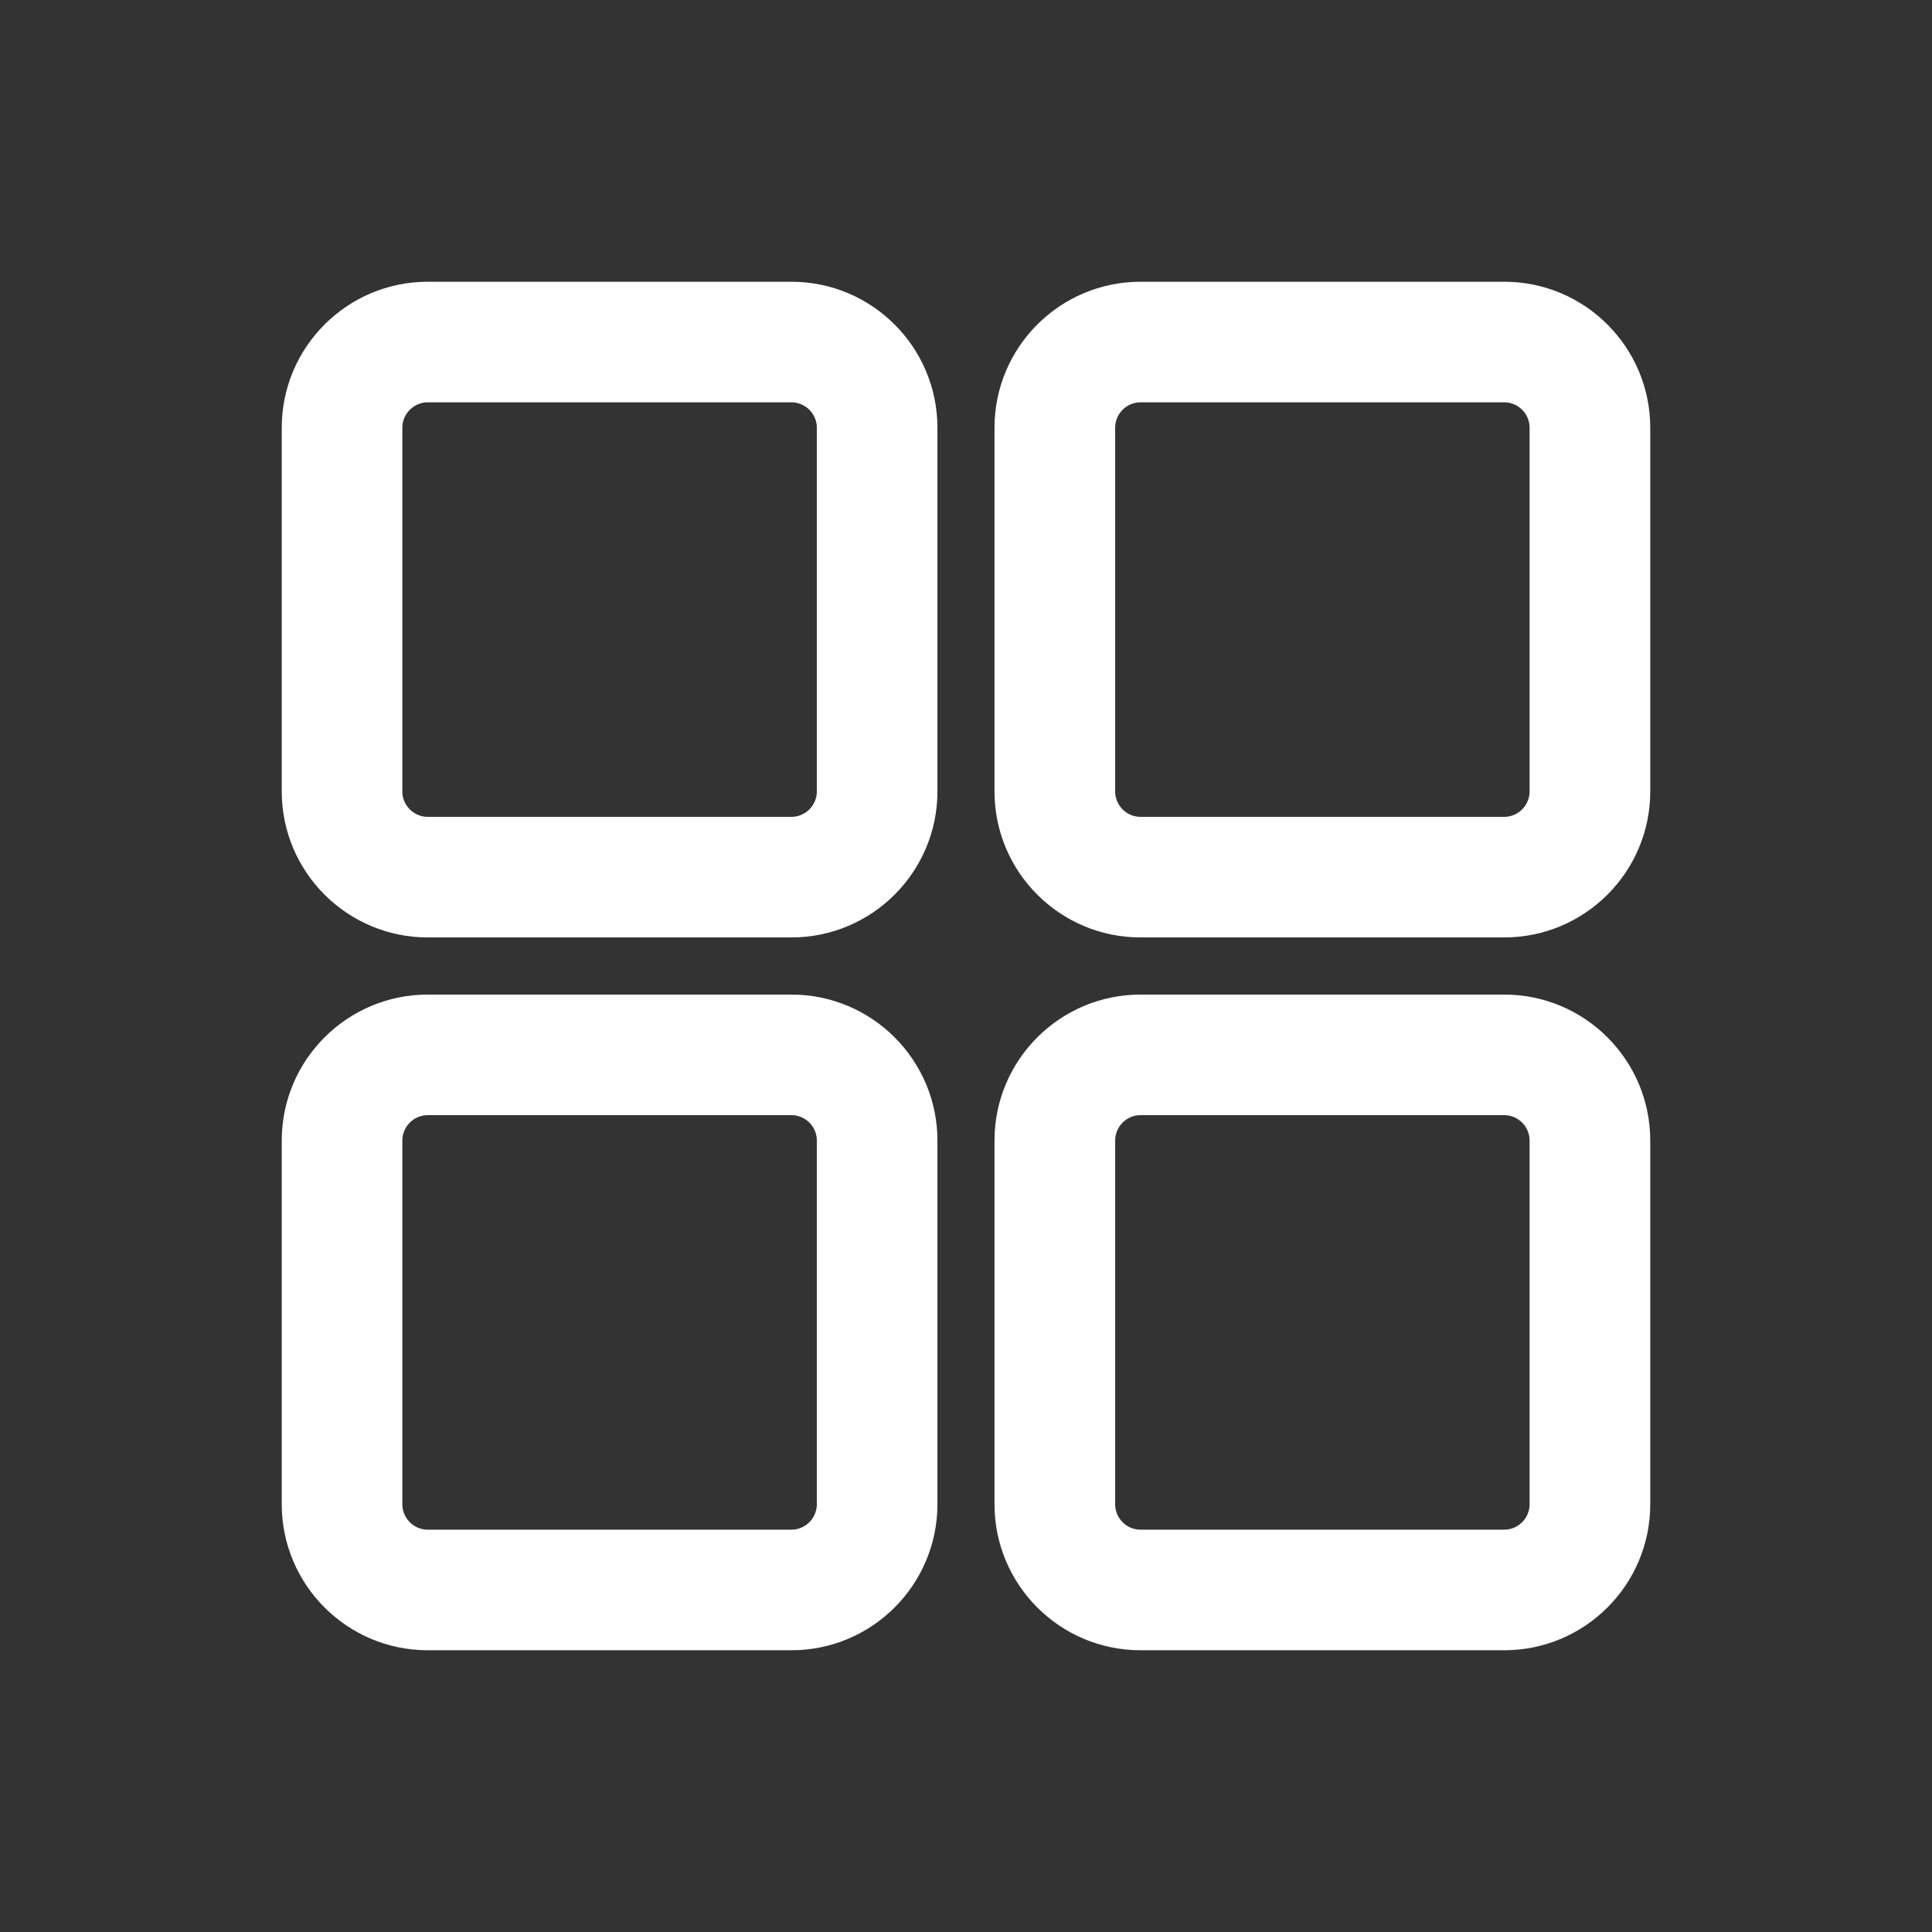 <svg width="24" height="24" viewBox="0 0 24 24" fill="none" xmlns="http://www.w3.org/2000/svg">
<rect x="0" y="0" width="24" height="24" fill="#333333" stroke="none"/>
<path d="M9.832 3.75H5.313C4.451 3.75 3.75 4.451 3.75 5.313V9.832C3.75 10.694 4.451 11.395 5.313 11.395H9.832C10.694 11.395 11.395 10.694 11.395 9.832V5.313C11.395 4.451 10.694 3.75 9.832 3.75ZM10.397 9.832C10.397 10.143 10.143 10.397 9.832 10.397H5.313C5.002 10.397 4.748 10.143 4.748 9.832V5.313C4.748 5.002 5.002 4.748 5.313 4.748H9.832C10.143 4.748 10.397 5.002 10.397 5.313V9.832Z" fill="#fff" stroke="#fff" stroke-width="0.5"/>
<path d="M18.687 3.75H14.167C13.305 3.75 12.604 4.451 12.604 5.313V9.832C12.604 10.694 13.305 11.395 14.167 11.395H18.687C19.549 11.395 20.25 10.694 20.25 9.832V5.313C20.25 4.451 19.549 3.75 18.687 3.75ZM19.251 9.832C19.251 10.143 18.998 10.397 18.687 10.397H14.167C13.856 10.397 13.603 10.143 13.603 9.832V5.313C13.603 5.002 13.856 4.748 14.167 4.748H18.687C18.998 4.748 19.251 5.002 19.251 5.313V9.832Z" fill="#fff" stroke="#fff" stroke-width="0.5"/>
<path d="M9.832 12.605H5.313C4.451 12.605 3.75 13.306 3.75 14.168V18.687C3.75 19.549 4.451 20.25 5.313 20.25H9.832C10.694 20.25 11.395 19.549 11.395 18.687V14.168C11.395 13.306 10.694 12.605 9.832 12.605ZM10.397 18.687C10.397 18.998 10.143 19.252 9.832 19.252H5.313C5.002 19.252 4.748 18.998 4.748 18.687V14.168C4.748 13.857 5.002 13.603 5.313 13.603H9.832C10.143 13.603 10.397 13.857 10.397 14.168V18.687Z" fill="#fff" stroke="#fff" stroke-width="0.5"/>
<path d="M18.687 12.605H14.167C13.305 12.605 12.604 13.306 12.604 14.168V18.687C12.604 19.549 13.305 20.25 14.167 20.25H18.687C19.549 20.25 20.25 19.549 20.25 18.687V14.168C20.25 13.306 19.549 12.605 18.687 12.605ZM19.251 18.687C19.251 18.998 18.998 19.252 18.687 19.252H14.167C13.856 19.252 13.603 18.998 13.603 18.687V14.168C13.603 13.857 13.856 13.603 14.167 13.603H18.687C18.998 13.603 19.251 13.857 19.251 14.168V18.687Z" fill="#fff" stroke="#fff" stroke-width="0.5"/>
</svg>
